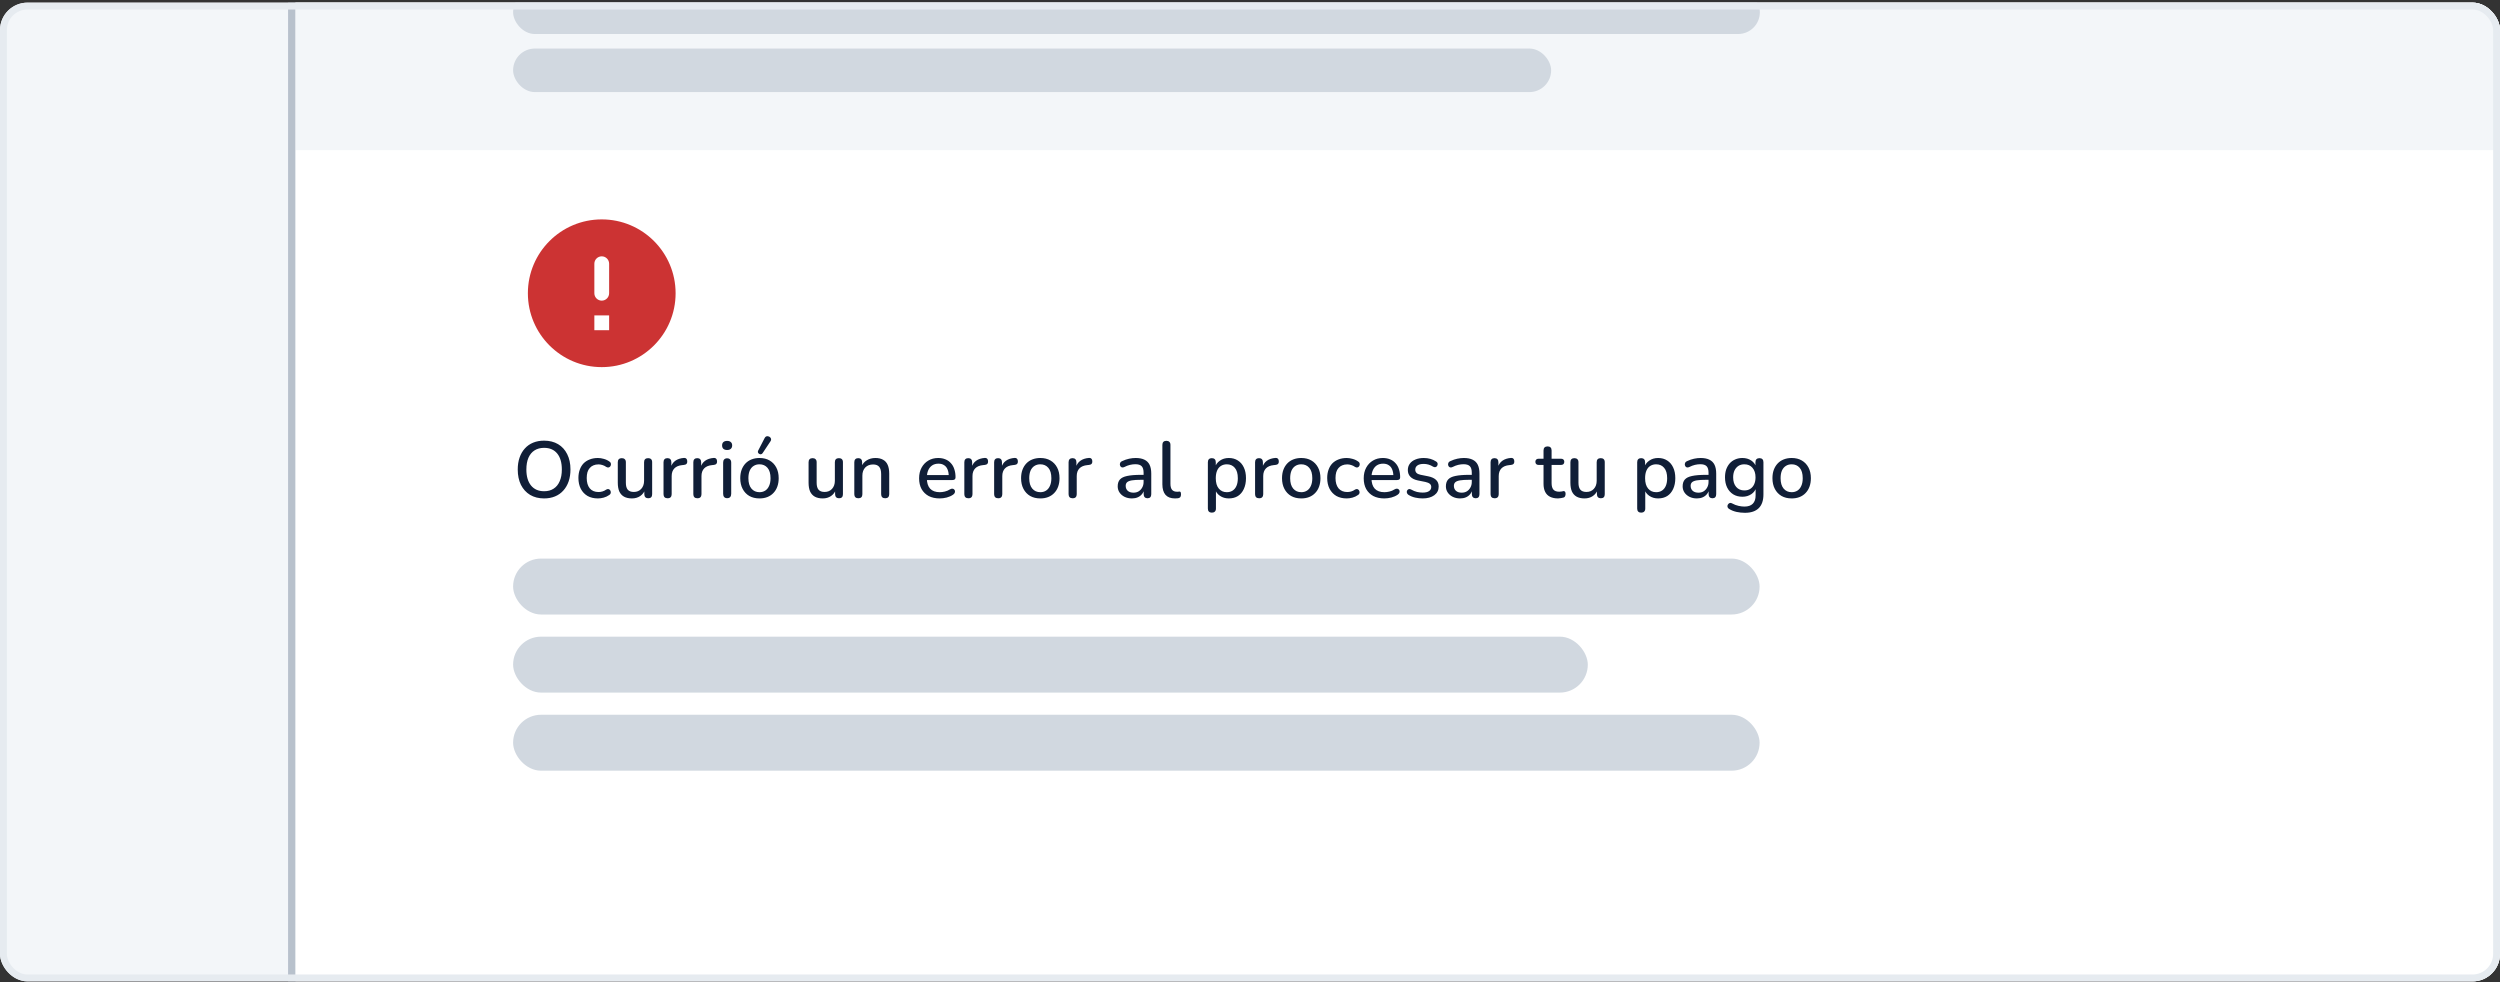 <svg width="728" height="286" viewBox="0 0 728 286" fill="none" xmlns="http://www.w3.org/2000/svg">
<rect x="0" y="0" width="728" height="286" fill="#333333" stroke="none"/>
<g clip-path="url(#clip0_1350_4777)">
<rect y="0.771" width="728" height="285" rx="8" fill="#F3F6F9"/>
<g clip-path="url(#clip1_1350_4777)">
<rect x="86" y="-5.493" width="667.972" height="301.222" fill="white"/>
<rect width="667.972" height="89.186" transform="translate(86 -45.458)" fill="#F3F6F9"/>
<rect x="149.415" y="-2.776" width="363.057" height="12.683" rx="6.342" fill="#D1D8E0"/>
<rect x="149.415" y="14.135" width="302.279" height="12.683" rx="6.342" fill="#D1D8E0"/>
<path d="M175.226 63.888C163.353 63.888 153.717 73.524 153.717 85.397C153.717 97.27 163.353 106.906 175.226 106.906C187.099 106.906 196.735 97.27 196.735 85.397C196.735 73.524 187.099 63.888 175.226 63.888ZM175.226 87.548C174.043 87.548 173.075 86.58 173.075 85.397V76.793C173.075 75.611 174.043 74.643 175.226 74.643C176.409 74.643 177.377 75.611 177.377 76.793V85.397C177.377 86.58 176.409 87.548 175.226 87.548ZM177.377 96.151H173.075V91.85H177.377V96.151Z" fill="#CC3333"/>
<path d="M158.443 145.141C156.892 145.141 155.535 144.8 154.371 144.117C153.223 143.419 152.331 142.442 151.695 141.185C151.075 139.914 150.765 138.424 150.765 136.718C150.765 135.431 150.943 134.275 151.3 133.251C151.657 132.212 152.168 131.328 152.835 130.599C153.502 129.854 154.309 129.288 155.255 128.9C156.202 128.512 157.264 128.318 158.443 128.318C160.01 128.318 161.367 128.66 162.515 129.342C163.663 130.025 164.547 130.994 165.167 132.251C165.803 133.507 166.121 134.988 166.121 136.695C166.121 137.982 165.943 139.146 165.586 140.185C165.23 141.224 164.71 142.116 164.027 142.861C163.36 143.605 162.554 144.172 161.607 144.559C160.661 144.947 159.606 145.141 158.443 145.141ZM158.443 143.047C159.529 143.047 160.452 142.799 161.212 142.302C161.987 141.806 162.577 141.085 162.98 140.138C163.399 139.192 163.608 138.052 163.608 136.718C163.608 134.717 163.159 133.166 162.259 132.064C161.359 130.963 160.087 130.412 158.443 130.412C157.357 130.412 156.426 130.661 155.651 131.157C154.891 131.638 154.301 132.351 153.882 133.298C153.479 134.244 153.278 135.384 153.278 136.718C153.278 138.704 153.727 140.255 154.627 141.372C155.542 142.489 156.814 143.047 158.443 143.047ZM174.111 145.141C172.948 145.141 171.94 144.901 171.087 144.42C170.249 143.923 169.597 143.233 169.132 142.349C168.667 141.449 168.434 140.394 168.434 139.184C168.434 138.285 168.566 137.478 168.83 136.765C169.093 136.036 169.466 135.423 169.946 134.926C170.443 134.43 171.04 134.05 171.738 133.786C172.452 133.507 173.243 133.367 174.111 133.367C174.654 133.367 175.221 133.453 175.81 133.623C176.415 133.779 176.973 134.042 177.485 134.415C177.687 134.539 177.811 134.694 177.858 134.88C177.92 135.051 177.927 135.229 177.881 135.415C177.85 135.601 177.765 135.764 177.625 135.904C177.501 136.028 177.346 136.105 177.16 136.136C176.973 136.152 176.772 136.098 176.555 135.973C176.182 135.71 175.802 135.524 175.414 135.415C175.027 135.291 174.654 135.229 174.298 135.229C173.739 135.229 173.243 135.322 172.808 135.508C172.39 135.679 172.033 135.935 171.738 136.276C171.443 136.602 171.218 137.013 171.063 137.509C170.924 138.006 170.854 138.572 170.854 139.208C170.854 140.48 171.149 141.48 171.738 142.209C172.343 142.923 173.196 143.28 174.298 143.28C174.654 143.28 175.027 143.225 175.414 143.117C175.802 143.008 176.182 142.822 176.555 142.558C176.772 142.434 176.973 142.388 177.16 142.419C177.346 142.45 177.493 142.535 177.602 142.675C177.726 142.799 177.803 142.954 177.834 143.14C177.881 143.311 177.873 143.489 177.811 143.675C177.749 143.861 177.617 144.016 177.415 144.141C176.919 144.497 176.376 144.753 175.787 144.908C175.213 145.063 174.654 145.141 174.111 145.141ZM184.019 145.141C183.104 145.141 182.336 144.97 181.715 144.629C181.11 144.288 180.653 143.784 180.343 143.117C180.048 142.434 179.9 141.581 179.9 140.557V134.601C179.9 134.197 180.001 133.903 180.203 133.716C180.405 133.515 180.692 133.414 181.064 133.414C181.436 133.414 181.723 133.515 181.925 133.716C182.142 133.903 182.251 134.197 182.251 134.601V140.581C182.251 141.496 182.437 142.171 182.809 142.605C183.181 143.039 183.771 143.256 184.577 143.256C185.461 143.256 186.175 142.962 186.718 142.372C187.276 141.767 187.556 140.976 187.556 139.999V134.601C187.556 134.197 187.656 133.903 187.858 133.716C188.06 133.515 188.354 133.414 188.742 133.414C189.115 133.414 189.402 133.515 189.603 133.716C189.805 133.903 189.906 134.197 189.906 134.601V143.908C189.906 144.699 189.526 145.095 188.766 145.095C188.409 145.095 188.13 144.994 187.928 144.792C187.726 144.575 187.625 144.28 187.625 143.908V141.93L187.928 142.442C187.618 143.311 187.121 143.978 186.439 144.443C185.756 144.908 184.95 145.141 184.019 145.141ZM194.404 145.095C194.016 145.095 193.722 144.994 193.52 144.792C193.318 144.575 193.218 144.28 193.218 143.908V134.601C193.218 134.213 193.318 133.918 193.52 133.716C193.722 133.515 194.001 133.414 194.358 133.414C194.73 133.414 195.009 133.515 195.195 133.716C195.397 133.918 195.498 134.213 195.498 134.601V136.299H195.265C195.513 135.369 195.971 134.663 196.638 134.182C197.305 133.701 198.158 133.422 199.197 133.344C199.477 133.329 199.694 133.398 199.849 133.554C200.02 133.709 200.113 133.949 200.128 134.275C200.159 134.601 200.089 134.864 199.919 135.066C199.748 135.252 199.484 135.361 199.128 135.392L198.686 135.438C197.677 135.531 196.909 135.849 196.382 136.392C195.855 136.935 195.591 137.68 195.591 138.626V143.908C195.591 144.28 195.49 144.575 195.288 144.792C195.102 144.994 194.808 145.095 194.404 145.095ZM203.084 145.095C202.696 145.095 202.402 144.994 202.2 144.792C201.998 144.575 201.898 144.28 201.898 143.908V134.601C201.898 134.213 201.998 133.918 202.2 133.716C202.402 133.515 202.681 133.414 203.038 133.414C203.41 133.414 203.689 133.515 203.875 133.716C204.077 133.918 204.178 134.213 204.178 134.601V136.299H203.945C204.193 135.369 204.651 134.663 205.318 134.182C205.985 133.701 206.838 133.422 207.877 133.344C208.157 133.329 208.374 133.398 208.529 133.554C208.7 133.709 208.793 133.949 208.808 134.275C208.839 134.601 208.769 134.864 208.599 135.066C208.428 135.252 208.164 135.361 207.808 135.392L207.366 135.438C206.357 135.531 205.589 135.849 205.062 136.392C204.535 136.935 204.271 137.68 204.271 138.626V143.908C204.271 144.28 204.17 144.575 203.968 144.792C203.782 144.994 203.488 145.095 203.084 145.095ZM211.741 145.071C211.369 145.071 211.082 144.963 210.88 144.745C210.678 144.513 210.578 144.195 210.578 143.792V134.717C210.578 134.314 210.678 134.003 210.88 133.786C211.082 133.569 211.369 133.461 211.741 133.461C212.113 133.461 212.4 133.569 212.602 133.786C212.819 134.003 212.928 134.314 212.928 134.717V143.792C212.928 144.195 212.827 144.513 212.625 144.745C212.424 144.963 212.129 145.071 211.741 145.071ZM211.741 131.041C211.276 131.041 210.911 130.924 210.647 130.692C210.399 130.459 210.275 130.133 210.275 129.714C210.275 129.28 210.399 128.954 210.647 128.737C210.911 128.504 211.276 128.388 211.741 128.388C212.206 128.388 212.563 128.504 212.811 128.737C213.075 128.954 213.207 129.28 213.207 129.714C213.207 130.133 213.075 130.459 212.811 130.692C212.563 130.924 212.206 131.041 211.741 131.041ZM221.168 145.141C220.02 145.141 219.028 144.901 218.19 144.42C217.368 143.939 216.724 143.256 216.259 142.372C215.793 141.488 215.561 140.449 215.561 139.254C215.561 138.339 215.693 137.525 215.956 136.811C216.22 136.098 216.592 135.485 217.073 134.973C217.57 134.446 218.159 134.05 218.842 133.786C219.54 133.507 220.315 133.367 221.168 133.367C222.301 133.367 223.278 133.608 224.1 134.089C224.938 134.57 225.589 135.252 226.055 136.136C226.52 137.005 226.753 138.044 226.753 139.254C226.753 140.154 226.621 140.968 226.357 141.697C226.093 142.426 225.713 143.047 225.217 143.559C224.736 144.071 224.147 144.466 223.449 144.745C222.766 145.009 222.006 145.141 221.168 145.141ZM221.168 143.326C221.804 143.326 222.363 143.171 222.844 142.861C223.325 142.551 223.697 142.093 223.961 141.488C224.24 140.883 224.379 140.138 224.379 139.254C224.379 137.92 224.085 136.912 223.495 136.229C222.906 135.547 222.13 135.206 221.168 135.206C220.517 135.206 219.951 135.361 219.47 135.671C218.989 135.966 218.609 136.416 218.33 137.021C218.066 137.625 217.934 138.37 217.934 139.254C217.934 140.573 218.229 141.581 218.818 142.279C219.408 142.977 220.191 143.326 221.168 143.326ZM222.076 131.948C221.952 132.134 221.797 132.243 221.61 132.274C221.44 132.305 221.269 132.274 221.099 132.181C220.928 132.088 220.804 131.956 220.726 131.785C220.664 131.615 220.68 131.428 220.773 131.227L222.658 127.574C222.782 127.326 222.937 127.163 223.123 127.085C223.325 127.008 223.526 127 223.728 127.062C223.945 127.108 224.123 127.201 224.263 127.341C224.418 127.481 224.511 127.659 224.542 127.876C224.573 128.078 224.519 128.28 224.379 128.481L222.076 131.948ZM239.576 145.141C238.66 145.141 237.893 144.97 237.272 144.629C236.667 144.288 236.21 143.784 235.899 143.117C235.605 142.434 235.457 141.581 235.457 140.557V134.601C235.457 134.197 235.558 133.903 235.76 133.716C235.961 133.515 236.248 133.414 236.621 133.414C236.993 133.414 237.28 133.515 237.482 133.716C237.699 133.903 237.807 134.197 237.807 134.601V140.581C237.807 141.496 237.993 142.171 238.366 142.605C238.738 143.039 239.327 143.256 240.134 143.256C241.018 143.256 241.732 142.962 242.275 142.372C242.833 141.767 243.112 140.976 243.112 139.999V134.601C243.112 134.197 243.213 133.903 243.415 133.716C243.617 133.515 243.911 133.414 244.299 133.414C244.671 133.414 244.958 133.515 245.16 133.716C245.362 133.903 245.462 134.197 245.462 134.601V143.908C245.462 144.699 245.082 145.095 244.322 145.095C243.966 145.095 243.686 144.994 243.485 144.792C243.283 144.575 243.182 144.28 243.182 143.908V141.93L243.485 142.442C243.174 143.311 242.678 143.978 241.996 144.443C241.313 144.908 240.506 145.141 239.576 145.141ZM249.938 145.095C249.565 145.095 249.278 144.994 249.077 144.792C248.875 144.575 248.774 144.28 248.774 143.908V134.601C248.774 134.213 248.875 133.918 249.077 133.716C249.278 133.515 249.558 133.414 249.914 133.414C250.287 133.414 250.566 133.515 250.752 133.716C250.954 133.918 251.055 134.213 251.055 134.601V136.416L250.799 135.997C251.14 135.128 251.675 134.477 252.404 134.042C253.133 133.592 253.971 133.367 254.917 133.367C255.817 133.367 256.561 133.538 257.151 133.879C257.756 134.205 258.206 134.709 258.5 135.392C258.795 136.059 258.942 136.904 258.942 137.928V143.908C258.942 144.28 258.842 144.575 258.64 144.792C258.438 144.994 258.151 145.095 257.779 145.095C257.391 145.095 257.097 144.994 256.895 144.792C256.693 144.575 256.592 144.28 256.592 143.908V138.068C256.592 137.09 256.398 136.377 256.011 135.927C255.638 135.477 255.049 135.252 254.242 135.252C253.296 135.252 252.536 135.547 251.962 136.136C251.404 136.726 251.124 137.517 251.124 138.51V143.908C251.124 144.699 250.729 145.095 249.938 145.095ZM273.644 145.141C272.403 145.141 271.333 144.908 270.433 144.443C269.549 143.962 268.859 143.287 268.362 142.419C267.881 141.535 267.641 140.487 267.641 139.278C267.641 138.099 267.881 137.067 268.362 136.183C268.843 135.299 269.502 134.608 270.34 134.112C271.178 133.616 272.132 133.367 273.202 133.367C273.993 133.367 274.699 133.499 275.319 133.763C275.94 134.011 276.467 134.383 276.902 134.88C277.352 135.361 277.685 135.95 277.902 136.648C278.135 137.346 278.251 138.13 278.251 138.998C278.251 139.262 278.174 139.464 278.019 139.603C277.863 139.727 277.631 139.789 277.321 139.789H269.502V138.347H276.669L276.273 138.673C276.273 137.897 276.157 137.238 275.924 136.695C275.707 136.152 275.374 135.741 274.924 135.462C274.49 135.167 273.947 135.019 273.295 135.019C272.566 135.019 271.946 135.19 271.434 135.531C270.937 135.873 270.557 136.346 270.294 136.951C270.03 137.556 269.898 138.261 269.898 139.068V139.208C269.898 140.573 270.216 141.604 270.852 142.302C271.504 142.985 272.442 143.326 273.667 143.326C274.133 143.326 274.621 143.264 275.133 143.14C275.661 143.016 276.157 142.806 276.622 142.512C276.886 142.357 277.119 142.287 277.321 142.302C277.538 142.318 277.708 142.388 277.832 142.512C277.972 142.636 278.057 142.791 278.088 142.977C278.119 143.163 278.088 143.357 277.995 143.559C277.902 143.745 277.739 143.916 277.507 144.071C276.979 144.428 276.367 144.699 275.668 144.885C274.97 145.056 274.296 145.141 273.644 145.141ZM282 145.095C281.612 145.095 281.317 144.994 281.116 144.792C280.914 144.575 280.813 144.28 280.813 143.908V134.601C280.813 134.213 280.914 133.918 281.116 133.716C281.317 133.515 281.597 133.414 281.953 133.414C282.326 133.414 282.605 133.515 282.791 133.716C282.993 133.918 283.093 134.213 283.093 134.601V136.299H282.861C283.109 135.369 283.567 134.663 284.234 134.182C284.901 133.701 285.754 133.422 286.793 133.344C287.072 133.329 287.289 133.398 287.445 133.554C287.615 133.709 287.708 133.949 287.724 134.275C287.755 134.601 287.685 134.864 287.514 135.066C287.344 135.252 287.08 135.361 286.723 135.392L286.281 135.438C285.273 135.531 284.505 135.849 283.978 136.392C283.45 136.935 283.187 137.68 283.187 138.626V143.908C283.187 144.28 283.086 144.575 282.884 144.792C282.698 144.994 282.403 145.095 282 145.095ZM290.68 145.095C290.292 145.095 289.997 144.994 289.796 144.792C289.594 144.575 289.493 144.28 289.493 143.908V134.601C289.493 134.213 289.594 133.918 289.796 133.716C289.997 133.515 290.277 133.414 290.633 133.414C291.006 133.414 291.285 133.515 291.471 133.716C291.673 133.918 291.774 134.213 291.774 134.601V136.299H291.541C291.789 135.369 292.247 134.663 292.914 134.182C293.581 133.701 294.434 133.422 295.473 133.344C295.752 133.329 295.97 133.398 296.125 133.554C296.295 133.709 296.388 133.949 296.404 134.275C296.435 134.601 296.365 134.864 296.194 135.066C296.024 135.252 295.76 135.361 295.403 135.392L294.961 135.438C293.953 135.531 293.185 135.849 292.658 136.392C292.13 136.935 291.867 137.68 291.867 138.626V143.908C291.867 144.28 291.766 144.575 291.564 144.792C291.378 144.994 291.083 145.095 290.68 145.095ZM302.947 145.141C301.799 145.141 300.806 144.901 299.969 144.42C299.147 143.939 298.503 143.256 298.038 142.372C297.572 141.488 297.339 140.449 297.339 139.254C297.339 138.339 297.471 137.525 297.735 136.811C297.999 136.098 298.371 135.485 298.852 134.973C299.348 134.446 299.938 134.05 300.62 133.786C301.318 133.507 302.094 133.367 302.947 133.367C304.079 133.367 305.057 133.608 305.879 134.089C306.716 134.57 307.368 135.252 307.833 136.136C308.299 137.005 308.531 138.044 308.531 139.254C308.531 140.154 308.4 140.968 308.136 141.697C307.872 142.426 307.492 143.047 306.996 143.559C306.515 144.071 305.925 144.466 305.227 144.745C304.545 145.009 303.785 145.141 302.947 145.141ZM302.947 143.326C303.583 143.326 304.142 143.171 304.622 142.861C305.103 142.551 305.476 142.093 305.739 141.488C306.018 140.883 306.158 140.138 306.158 139.254C306.158 137.92 305.863 136.912 305.274 136.229C304.684 135.547 303.909 135.206 302.947 135.206C302.296 135.206 301.729 135.361 301.249 135.671C300.768 135.966 300.388 136.416 300.108 137.021C299.845 137.625 299.713 138.37 299.713 139.254C299.713 140.573 300.008 141.581 300.597 142.279C301.186 142.977 301.97 143.326 302.947 143.326ZM312.357 145.095C311.97 145.095 311.675 144.994 311.473 144.792C311.271 144.575 311.171 144.28 311.171 143.908V134.601C311.171 134.213 311.271 133.918 311.473 133.716C311.675 133.515 311.954 133.414 312.311 133.414C312.683 133.414 312.962 133.515 313.148 133.716C313.35 133.918 313.451 134.213 313.451 134.601V136.299H313.218C313.466 135.369 313.924 134.663 314.591 134.182C315.258 133.701 316.111 133.422 317.151 133.344C317.43 133.329 317.647 133.398 317.802 133.554C317.973 133.709 318.066 133.949 318.081 134.275C318.112 134.601 318.042 134.864 317.872 135.066C317.701 135.252 317.437 135.361 317.081 135.392L316.639 135.438C315.63 135.531 314.863 135.849 314.335 136.392C313.808 136.935 313.544 137.68 313.544 138.626V143.908C313.544 144.28 313.443 144.575 313.242 144.792C313.055 144.994 312.761 145.095 312.357 145.095ZM329.616 145.141C328.825 145.141 328.111 144.986 327.475 144.676C326.854 144.365 326.366 143.947 326.009 143.419C325.652 142.892 325.474 142.295 325.474 141.628C325.474 140.79 325.683 140.131 326.102 139.65C326.536 139.153 327.242 138.804 328.22 138.603C329.212 138.386 330.546 138.277 332.222 138.277H333.315V139.72H332.245C331.128 139.72 330.244 139.774 329.592 139.882C328.941 139.991 328.475 140.177 328.196 140.441C327.933 140.689 327.801 141.038 327.801 141.488C327.801 142.077 328.002 142.558 328.406 142.931C328.809 143.287 329.367 143.466 330.081 143.466C330.655 143.466 331.159 143.334 331.593 143.07C332.028 142.791 332.369 142.419 332.617 141.953C332.881 141.488 333.013 140.953 333.013 140.348V137.672C333.013 136.788 332.827 136.152 332.454 135.764C332.082 135.376 331.469 135.182 330.616 135.182C330.12 135.182 329.6 135.244 329.057 135.369C328.53 135.493 327.979 135.702 327.405 135.997C327.141 136.121 326.917 136.16 326.73 136.113C326.544 136.067 326.397 135.966 326.288 135.811C326.18 135.64 326.118 135.462 326.102 135.275C326.102 135.074 326.149 134.88 326.242 134.694C326.35 134.508 326.529 134.368 326.777 134.275C327.459 133.949 328.134 133.716 328.801 133.577C329.468 133.437 330.096 133.367 330.686 133.367C331.725 133.367 332.578 133.53 333.245 133.856C333.928 134.182 334.432 134.678 334.758 135.345C335.084 136.012 335.246 136.873 335.246 137.928V143.908C335.246 144.28 335.153 144.575 334.967 144.792C334.781 144.994 334.51 145.095 334.153 145.095C333.812 145.095 333.54 144.994 333.338 144.792C333.137 144.575 333.036 144.28 333.036 143.908V142.395H333.245C333.121 142.969 332.889 143.466 332.547 143.885C332.222 144.288 331.811 144.598 331.314 144.815C330.818 145.032 330.252 145.141 329.616 145.141ZM342.136 145.141C340.926 145.141 340.011 144.792 339.391 144.094C338.786 143.38 338.483 142.357 338.483 141.023V129.552C338.483 129.164 338.584 128.869 338.786 128.667C338.987 128.466 339.274 128.365 339.647 128.365C340.019 128.365 340.306 128.466 340.508 128.667C340.725 128.869 340.833 129.164 340.833 129.552V140.883C340.833 141.659 340.988 142.24 341.299 142.628C341.624 143 342.09 143.187 342.695 143.187C342.834 143.187 342.958 143.187 343.067 143.187C343.176 143.171 343.284 143.156 343.393 143.14C343.579 143.124 343.711 143.179 343.788 143.303C343.866 143.411 343.905 143.644 343.905 144.001C343.905 144.327 343.835 144.583 343.695 144.769C343.556 144.939 343.331 145.048 343.021 145.095C342.881 145.11 342.734 145.118 342.578 145.118C342.423 145.133 342.276 145.141 342.136 145.141ZM352.894 149.283C352.522 149.283 352.235 149.182 352.033 148.98C351.831 148.779 351.731 148.484 351.731 148.096V134.601C351.731 134.213 351.831 133.918 352.033 133.716C352.235 133.515 352.514 133.414 352.871 133.414C353.243 133.414 353.53 133.515 353.732 133.716C353.933 133.918 354.034 134.213 354.034 134.601V136.625L353.778 136.136C354.026 135.299 354.515 134.632 355.244 134.135C355.973 133.623 356.834 133.367 357.827 133.367C358.835 133.367 359.711 133.608 360.456 134.089C361.216 134.57 361.798 135.244 362.201 136.113C362.62 136.982 362.829 138.029 362.829 139.254C362.829 140.449 362.62 141.496 362.201 142.395C361.798 143.28 361.224 143.962 360.479 144.443C359.735 144.908 358.851 145.141 357.827 145.141C356.849 145.141 355.996 144.893 355.267 144.396C354.538 143.9 354.05 143.241 353.801 142.419H354.081V148.096C354.081 148.484 353.972 148.779 353.755 148.98C353.553 149.182 353.266 149.283 352.894 149.283ZM357.245 143.326C357.897 143.326 358.463 143.171 358.944 142.861C359.424 142.551 359.797 142.093 360.06 141.488C360.324 140.883 360.456 140.138 360.456 139.254C360.456 137.92 360.161 136.912 359.572 136.229C358.998 135.547 358.222 135.206 357.245 135.206C356.609 135.206 356.043 135.361 355.546 135.671C355.066 135.966 354.693 136.416 354.43 137.021C354.166 137.625 354.034 138.37 354.034 139.254C354.034 140.573 354.329 141.581 354.918 142.279C355.508 142.977 356.283 143.326 357.245 143.326ZM366.664 145.095C366.277 145.095 365.982 144.994 365.78 144.792C365.579 144.575 365.478 144.28 365.478 143.908V134.601C365.478 134.213 365.579 133.918 365.78 133.716C365.982 133.515 366.261 133.414 366.618 133.414C366.99 133.414 367.269 133.515 367.456 133.716C367.657 133.918 367.758 134.213 367.758 134.601V136.299H367.525C367.773 135.369 368.231 134.663 368.898 134.182C369.565 133.701 370.418 133.422 371.458 133.344C371.737 133.329 371.954 133.398 372.109 133.554C372.28 133.709 372.373 133.949 372.388 134.275C372.419 134.601 372.35 134.864 372.179 135.066C372.008 135.252 371.745 135.361 371.388 135.392L370.946 135.438C369.937 135.531 369.17 135.849 368.642 136.392C368.115 136.935 367.851 137.68 367.851 138.626V143.908C367.851 144.28 367.75 144.575 367.549 144.792C367.362 144.994 367.068 145.095 366.664 145.095ZM378.932 145.141C377.784 145.141 376.791 144.901 375.953 144.42C375.131 143.939 374.487 143.256 374.022 142.372C373.557 141.488 373.324 140.449 373.324 139.254C373.324 138.339 373.456 137.525 373.719 136.811C373.983 136.098 374.355 135.485 374.836 134.973C375.333 134.446 375.922 134.05 376.605 133.786C377.303 133.507 378.078 133.367 378.932 133.367C380.064 133.367 381.041 133.608 381.863 134.089C382.701 134.57 383.352 135.252 383.818 136.136C384.283 137.005 384.516 138.044 384.516 139.254C384.516 140.154 384.384 140.968 384.12 141.697C383.857 142.426 383.477 143.047 382.98 143.559C382.499 144.071 381.91 144.466 381.212 144.745C380.529 145.009 379.769 145.141 378.932 145.141ZM378.932 143.326C379.568 143.326 380.126 143.171 380.607 142.861C381.088 142.551 381.46 142.093 381.724 141.488C382.003 140.883 382.142 140.138 382.142 139.254C382.142 137.92 381.848 136.912 381.258 136.229C380.669 135.547 379.893 135.206 378.932 135.206C378.28 135.206 377.714 135.361 377.233 135.671C376.752 135.966 376.372 136.416 376.093 137.021C375.829 137.625 375.697 138.37 375.697 139.254C375.697 140.573 375.992 141.581 376.581 142.279C377.171 142.977 377.954 143.326 378.932 143.326ZM392.158 145.141C390.994 145.141 389.986 144.901 389.133 144.42C388.295 143.923 387.644 143.233 387.178 142.349C386.713 141.449 386.48 140.394 386.48 139.184C386.48 138.285 386.612 137.478 386.876 136.765C387.14 136.036 387.512 135.423 387.993 134.926C388.489 134.43 389.086 134.05 389.784 133.786C390.498 133.507 391.289 133.367 392.158 133.367C392.701 133.367 393.267 133.453 393.856 133.623C394.461 133.779 395.02 134.042 395.532 134.415C395.733 134.539 395.857 134.694 395.904 134.88C395.966 135.051 395.974 135.229 395.927 135.415C395.896 135.601 395.811 135.764 395.671 135.904C395.547 136.028 395.392 136.105 395.206 136.136C395.02 136.152 394.818 136.098 394.601 135.973C394.229 135.71 393.849 135.524 393.461 135.415C393.073 135.291 392.701 135.229 392.344 135.229C391.785 135.229 391.289 135.322 390.855 135.508C390.436 135.679 390.079 135.935 389.784 136.276C389.49 136.602 389.265 137.013 389.11 137.509C388.97 138.006 388.9 138.572 388.9 139.208C388.9 140.48 389.195 141.48 389.784 142.209C390.389 142.923 391.243 143.28 392.344 143.28C392.701 143.28 393.073 143.225 393.461 143.117C393.849 143.008 394.229 142.822 394.601 142.558C394.818 142.434 395.02 142.388 395.206 142.419C395.392 142.45 395.539 142.535 395.648 142.675C395.772 142.799 395.85 142.954 395.881 143.14C395.927 143.311 395.919 143.489 395.857 143.675C395.795 143.861 395.663 144.016 395.462 144.141C394.965 144.497 394.422 144.753 393.833 144.908C393.259 145.063 392.701 145.141 392.158 145.141ZM403.118 145.141C401.877 145.141 400.806 144.908 399.907 144.443C399.022 143.962 398.332 143.287 397.836 142.419C397.355 141.535 397.115 140.487 397.115 139.278C397.115 138.099 397.355 137.067 397.836 136.183C398.317 135.299 398.976 134.608 399.814 134.112C400.651 133.616 401.605 133.367 402.676 133.367C403.467 133.367 404.172 133.499 404.793 133.763C405.413 134.011 405.941 134.383 406.375 134.88C406.825 135.361 407.159 135.95 407.376 136.648C407.608 137.346 407.725 138.13 407.725 138.998C407.725 139.262 407.647 139.464 407.492 139.603C407.337 139.727 407.104 139.789 406.794 139.789H398.976V138.347H406.142L405.747 138.673C405.747 137.897 405.631 137.238 405.398 136.695C405.181 136.152 404.847 135.741 404.397 135.462C403.963 135.167 403.42 135.019 402.769 135.019C402.04 135.019 401.419 135.19 400.907 135.531C400.411 135.873 400.031 136.346 399.767 136.951C399.503 137.556 399.372 138.261 399.372 139.068V139.208C399.372 140.573 399.69 141.604 400.326 142.302C400.977 142.985 401.915 143.326 403.141 143.326C403.606 143.326 404.095 143.264 404.607 143.14C405.134 143.016 405.631 142.806 406.096 142.512C406.36 142.357 406.592 142.287 406.794 142.302C407.011 142.318 407.182 142.388 407.306 142.512C407.445 142.636 407.531 142.791 407.562 142.977C407.593 143.163 407.562 143.357 407.469 143.559C407.376 143.745 407.213 143.916 406.98 144.071C406.453 144.428 405.84 144.699 405.142 144.885C404.444 145.056 403.769 145.141 403.118 145.141ZM414.266 145.141C413.583 145.141 412.877 145.063 412.148 144.908C411.435 144.753 410.775 144.49 410.17 144.117C409.969 143.978 409.829 143.823 409.752 143.652C409.674 143.481 409.643 143.311 409.658 143.14C409.69 142.954 409.759 142.799 409.868 142.675C409.992 142.535 410.139 142.45 410.31 142.419C410.496 142.388 410.69 142.426 410.892 142.535C411.497 142.876 412.078 143.117 412.637 143.256C413.195 143.38 413.746 143.442 414.289 143.442C415.111 143.442 415.731 143.295 416.15 143C416.569 142.706 416.778 142.31 416.778 141.814C416.778 141.41 416.639 141.1 416.36 140.883C416.08 140.65 415.662 140.472 415.103 140.348L412.893 139.906C411.931 139.704 411.202 139.347 410.706 138.835C410.209 138.324 409.961 137.672 409.961 136.881C409.961 136.167 410.155 135.547 410.543 135.019C410.93 134.492 411.473 134.089 412.171 133.81C412.869 133.515 413.676 133.367 414.591 133.367C415.274 133.367 415.918 133.453 416.523 133.623C417.128 133.794 417.686 134.05 418.198 134.391C418.399 134.5 418.531 134.647 418.593 134.833C418.655 135.004 418.663 135.175 418.617 135.345C418.586 135.516 418.508 135.671 418.384 135.811C418.26 135.935 418.105 136.012 417.919 136.043C417.748 136.059 417.554 136.012 417.337 135.904C416.872 135.609 416.406 135.4 415.941 135.275C415.491 135.151 415.041 135.089 414.591 135.089C413.769 135.089 413.149 135.244 412.73 135.555C412.327 135.849 412.125 136.253 412.125 136.765C412.125 137.152 412.249 137.47 412.497 137.719C412.745 137.967 413.133 138.145 413.661 138.254L415.871 138.696C416.879 138.897 417.639 139.239 418.151 139.72C418.679 140.2 418.942 140.852 418.942 141.674C418.942 142.744 418.516 143.59 417.663 144.21C416.81 144.831 415.677 145.141 414.266 145.141ZM425.187 145.141C424.396 145.141 423.682 144.986 423.046 144.676C422.426 144.365 421.937 143.947 421.58 143.419C421.224 142.892 421.045 142.295 421.045 141.628C421.045 140.79 421.255 140.131 421.673 139.65C422.108 139.153 422.814 138.804 423.791 138.603C424.784 138.386 426.118 138.277 427.793 138.277H428.887V139.72H427.816C426.699 139.72 425.815 139.774 425.164 139.882C424.512 139.991 424.047 140.177 423.768 140.441C423.504 140.689 423.372 141.038 423.372 141.488C423.372 142.077 423.574 142.558 423.977 142.931C424.38 143.287 424.939 143.466 425.652 143.466C426.226 143.466 426.73 143.334 427.165 143.07C427.599 142.791 427.94 142.419 428.189 141.953C428.452 141.488 428.584 140.953 428.584 140.348V137.672C428.584 136.788 428.398 136.152 428.026 135.764C427.653 135.376 427.041 135.182 426.187 135.182C425.691 135.182 425.171 135.244 424.629 135.369C424.101 135.493 423.55 135.702 422.976 135.997C422.713 136.121 422.488 136.16 422.302 136.113C422.116 136.067 421.968 135.966 421.86 135.811C421.751 135.64 421.689 135.462 421.673 135.275C421.673 135.074 421.72 134.88 421.813 134.694C421.922 134.508 422.1 134.368 422.348 134.275C423.031 133.949 423.706 133.716 424.373 133.577C425.04 133.437 425.668 133.367 426.257 133.367C427.297 133.367 428.15 133.53 428.817 133.856C429.499 134.182 430.003 134.678 430.329 135.345C430.655 136.012 430.818 136.873 430.818 137.928V143.908C430.818 144.28 430.725 144.575 430.539 144.792C430.352 144.994 430.081 145.095 429.724 145.095C429.383 145.095 429.111 144.994 428.91 144.792C428.708 144.575 428.607 144.28 428.607 143.908V142.395H428.817C428.693 142.969 428.46 143.466 428.119 143.885C427.793 144.288 427.382 144.598 426.886 144.815C426.389 145.032 425.823 145.141 425.187 145.141ZM435.241 145.095C434.853 145.095 434.559 144.994 434.357 144.792C434.155 144.575 434.055 144.28 434.055 143.908V134.601C434.055 134.213 434.155 133.918 434.357 133.716C434.559 133.515 434.838 133.414 435.195 133.414C435.567 133.414 435.846 133.515 436.032 133.716C436.234 133.918 436.335 134.213 436.335 134.601V136.299H436.102C436.35 135.369 436.808 134.663 437.475 134.182C438.142 133.701 438.995 133.422 440.034 133.344C440.314 133.329 440.531 133.398 440.686 133.554C440.857 133.709 440.95 133.949 440.965 134.275C440.996 134.601 440.926 134.864 440.756 135.066C440.585 135.252 440.321 135.361 439.965 135.392L439.523 135.438C438.514 135.531 437.746 135.849 437.219 136.392C436.692 136.935 436.428 137.68 436.428 138.626V143.908C436.428 144.28 436.327 144.575 436.125 144.792C435.939 144.994 435.645 145.095 435.241 145.095ZM453.709 145.141C452.779 145.141 451.995 144.978 451.359 144.652C450.723 144.327 450.25 143.846 449.94 143.21C449.63 142.574 449.475 141.798 449.475 140.883V135.392H448.079C447.768 135.392 447.528 135.314 447.357 135.159C447.187 134.988 447.101 134.764 447.101 134.484C447.101 134.19 447.187 133.965 447.357 133.81C447.528 133.654 447.768 133.577 448.079 133.577H449.475V131.18C449.475 130.792 449.576 130.498 449.777 130.296C449.994 130.094 450.289 129.994 450.661 129.994C451.034 129.994 451.321 130.094 451.522 130.296C451.724 130.498 451.825 130.792 451.825 131.18V133.577H454.547C454.857 133.577 455.098 133.654 455.268 133.81C455.439 133.965 455.524 134.19 455.524 134.484C455.524 134.764 455.439 134.988 455.268 135.159C455.098 135.314 454.857 135.392 454.547 135.392H451.825V140.697C451.825 141.519 451.995 142.139 452.337 142.558C452.693 142.977 453.267 143.187 454.058 143.187C454.338 143.187 454.578 143.163 454.78 143.117C454.997 143.055 455.175 143.016 455.315 143C455.486 143 455.625 143.062 455.734 143.187C455.842 143.295 455.897 143.512 455.897 143.838C455.897 144.071 455.85 144.288 455.757 144.49C455.679 144.691 455.532 144.823 455.315 144.885C455.129 144.947 454.873 145.001 454.547 145.048C454.237 145.11 453.958 145.141 453.709 145.141ZM461.417 145.141C460.501 145.141 459.734 144.97 459.113 144.629C458.508 144.288 458.051 143.784 457.74 143.117C457.446 142.434 457.298 141.581 457.298 140.557V134.601C457.298 134.197 457.399 133.903 457.601 133.716C457.802 133.515 458.089 133.414 458.462 133.414C458.834 133.414 459.121 133.515 459.323 133.716C459.54 133.903 459.648 134.197 459.648 134.601V140.581C459.648 141.496 459.834 142.171 460.207 142.605C460.579 143.039 461.168 143.256 461.975 143.256C462.859 143.256 463.573 142.962 464.116 142.372C464.674 141.767 464.953 140.976 464.953 139.999V134.601C464.953 134.197 465.054 133.903 465.256 133.716C465.457 133.515 465.752 133.414 466.14 133.414C466.512 133.414 466.799 133.515 467.001 133.716C467.203 133.903 467.303 134.197 467.303 134.601V143.908C467.303 144.699 466.923 145.095 466.163 145.095C465.807 145.095 465.527 144.994 465.326 144.792C465.124 144.575 465.023 144.28 465.023 143.908V141.93L465.326 142.442C465.015 143.311 464.519 143.978 463.836 144.443C463.154 144.908 462.347 145.141 461.417 145.141ZM477.914 149.283C477.542 149.283 477.255 149.182 477.053 148.98C476.851 148.779 476.75 148.484 476.75 148.096V134.601C476.75 134.213 476.851 133.918 477.053 133.716C477.255 133.515 477.534 133.414 477.891 133.414C478.263 133.414 478.55 133.515 478.751 133.716C478.953 133.918 479.054 134.213 479.054 134.601V136.625L478.798 136.136C479.046 135.299 479.535 134.632 480.264 134.135C480.993 133.623 481.854 133.367 482.847 133.367C483.855 133.367 484.731 133.608 485.476 134.089C486.236 134.57 486.818 135.244 487.221 136.113C487.64 136.982 487.849 138.029 487.849 139.254C487.849 140.449 487.64 141.496 487.221 142.395C486.818 143.28 486.244 143.962 485.499 144.443C484.755 144.908 483.87 145.141 482.847 145.141C481.869 145.141 481.016 144.893 480.287 144.396C479.558 143.9 479.069 143.241 478.821 142.419H479.1V148.096C479.1 148.484 478.992 148.779 478.775 148.98C478.573 149.182 478.286 149.283 477.914 149.283ZM482.265 143.326C482.916 143.326 483.483 143.171 483.963 142.861C484.444 142.551 484.817 142.093 485.08 141.488C485.344 140.883 485.476 140.138 485.476 139.254C485.476 137.92 485.181 136.912 484.592 136.229C484.018 135.547 483.242 135.206 482.265 135.206C481.629 135.206 481.063 135.361 480.566 135.671C480.085 135.966 479.713 136.416 479.449 137.021C479.186 137.625 479.054 138.37 479.054 139.254C479.054 140.573 479.349 141.581 479.938 142.279C480.528 142.977 481.303 143.326 482.265 143.326ZM494.127 145.141C493.336 145.141 492.623 144.986 491.987 144.676C491.366 144.365 490.878 143.947 490.521 143.419C490.164 142.892 489.986 142.295 489.986 141.628C489.986 140.79 490.195 140.131 490.614 139.65C491.048 139.153 491.754 138.804 492.731 138.603C493.724 138.386 495.058 138.277 496.733 138.277H497.827V139.72H496.757C495.64 139.72 494.756 139.774 494.104 139.882C493.453 139.991 492.987 140.177 492.708 140.441C492.444 140.689 492.313 141.038 492.313 141.488C492.313 142.077 492.514 142.558 492.917 142.931C493.321 143.287 493.879 143.466 494.593 143.466C495.167 143.466 495.671 143.334 496.105 143.07C496.54 142.791 496.881 142.419 497.129 141.953C497.393 141.488 497.525 140.953 497.525 140.348V137.672C497.525 136.788 497.338 136.152 496.966 135.764C496.594 135.376 495.981 135.182 495.128 135.182C494.632 135.182 494.112 135.244 493.569 135.369C493.042 135.493 492.491 135.702 491.917 135.997C491.653 136.121 491.428 136.16 491.242 136.113C491.056 136.067 490.909 135.966 490.8 135.811C490.692 135.64 490.629 135.462 490.614 135.275C490.614 135.074 490.66 134.88 490.754 134.694C490.862 134.508 491.041 134.368 491.289 134.275C491.971 133.949 492.646 133.716 493.313 133.577C493.98 133.437 494.608 133.367 495.198 133.367C496.237 133.367 497.09 133.53 497.757 133.856C498.44 134.182 498.944 134.678 499.27 135.345C499.595 136.012 499.758 136.873 499.758 137.928V143.908C499.758 144.28 499.665 144.575 499.479 144.792C499.293 144.994 499.021 145.095 498.665 145.095C498.323 145.095 498.052 144.994 497.85 144.792C497.649 144.575 497.548 144.28 497.548 143.908V142.395H497.757C497.633 142.969 497.4 143.466 497.059 143.885C496.733 144.288 496.322 144.598 495.826 144.815C495.33 145.032 494.763 145.141 494.127 145.141ZM508.137 149.329C507.3 149.329 506.485 149.244 505.694 149.073C504.919 148.903 504.213 148.623 503.577 148.236C503.344 148.112 503.189 147.956 503.111 147.77C503.034 147.6 503.011 147.421 503.042 147.235C503.088 147.049 503.173 146.886 503.298 146.747C503.422 146.607 503.569 146.514 503.74 146.467C503.926 146.421 504.12 146.452 504.321 146.56C505.004 146.933 505.648 147.181 506.253 147.305C506.873 147.445 507.447 147.514 507.974 147.514C509.06 147.514 509.875 147.235 510.418 146.677C510.96 146.134 511.232 145.327 511.232 144.257V141.884H511.441C511.209 142.737 510.72 143.411 509.975 143.908C509.231 144.404 508.37 144.652 507.393 144.652C506.369 144.652 505.477 144.42 504.717 143.954C503.957 143.474 503.367 142.814 502.949 141.977C502.53 141.123 502.32 140.131 502.32 138.998C502.32 138.145 502.437 137.377 502.669 136.695C502.917 136.012 503.259 135.423 503.693 134.926C504.143 134.43 504.678 134.05 505.299 133.786C505.935 133.507 506.633 133.367 507.393 133.367C508.385 133.367 509.246 133.616 509.975 134.112C510.72 134.608 511.201 135.283 511.418 136.136L511.185 136.532V134.601C511.185 134.213 511.286 133.918 511.488 133.716C511.705 133.515 511.992 133.414 512.349 133.414C512.721 133.414 513.008 133.515 513.21 133.716C513.411 133.918 513.512 134.213 513.512 134.601V143.978C513.512 145.746 513.055 147.08 512.139 147.98C511.224 148.879 509.89 149.329 508.137 149.329ZM507.951 142.814C508.634 142.814 509.215 142.659 509.696 142.349C510.177 142.039 510.549 141.597 510.813 141.023C511.077 140.449 511.209 139.774 511.209 138.998C511.209 137.835 510.914 136.912 510.324 136.229C509.751 135.547 508.959 135.206 507.951 135.206C507.284 135.206 506.71 135.361 506.229 135.671C505.748 135.981 505.368 136.423 505.089 136.997C504.825 137.556 504.694 138.223 504.694 138.998C504.694 140.177 504.988 141.108 505.578 141.79C506.167 142.473 506.958 142.814 507.951 142.814ZM521.743 145.141C520.595 145.141 519.603 144.901 518.765 144.42C517.943 143.939 517.299 143.256 516.834 142.372C516.368 141.488 516.136 140.449 516.136 139.254C516.136 138.339 516.267 137.525 516.531 136.811C516.795 136.098 517.167 135.485 517.648 134.973C518.144 134.446 518.734 134.05 519.416 133.786C520.114 133.507 520.89 133.367 521.743 133.367C522.876 133.367 523.853 133.608 524.675 134.089C525.513 134.57 526.164 135.252 526.629 136.136C527.095 137.005 527.328 138.044 527.328 139.254C527.328 140.154 527.196 140.968 526.932 141.697C526.668 142.426 526.288 143.047 525.792 143.559C525.311 144.071 524.721 144.466 524.023 144.745C523.341 145.009 522.581 145.141 521.743 145.141ZM521.743 143.326C522.379 143.326 522.938 143.171 523.418 142.861C523.899 142.551 524.272 142.093 524.535 141.488C524.815 140.883 524.954 140.138 524.954 139.254C524.954 137.92 524.659 136.912 524.07 136.229C523.481 135.547 522.705 135.206 521.743 135.206C521.092 135.206 520.525 135.361 520.045 135.671C519.564 135.966 519.184 136.416 518.904 137.021C518.641 137.625 518.509 138.37 518.509 139.254C518.509 140.573 518.804 141.581 519.393 142.279C519.983 142.977 520.766 143.326 521.743 143.326Z" fill="#101E37"/>
<rect x="149.415" y="162.656" width="362.98" height="16.288" rx="8.144" fill="#D1D8E0"/>
<rect x="149.415" y="185.396" width="312.954" height="16.288" rx="8.144" fill="#D1D8E0"/>
<rect x="149.415" y="208.136" width="362.98" height="16.288" rx="8.144" fill="#D1D8E0"/>
</g>
<rect x="84.943" y="-6.55" width="670.086" height="303.335" stroke="#B8C1CC" stroke-width="2.114"/>
</g>
<rect x="1" y="1.771" width="726" height="283" rx="7" stroke="#E6EBF0" stroke-width="2"/>
<defs>
<clipPath id="clip0_1350_4777">
<rect y="0.771" width="728" height="285" rx="8" fill="white"/>
</clipPath>
<clipPath id="clip1_1350_4777">
<rect x="86" y="-5.493" width="667.972" height="301.222" fill="white"/>
</clipPath>
</defs>
</svg>
